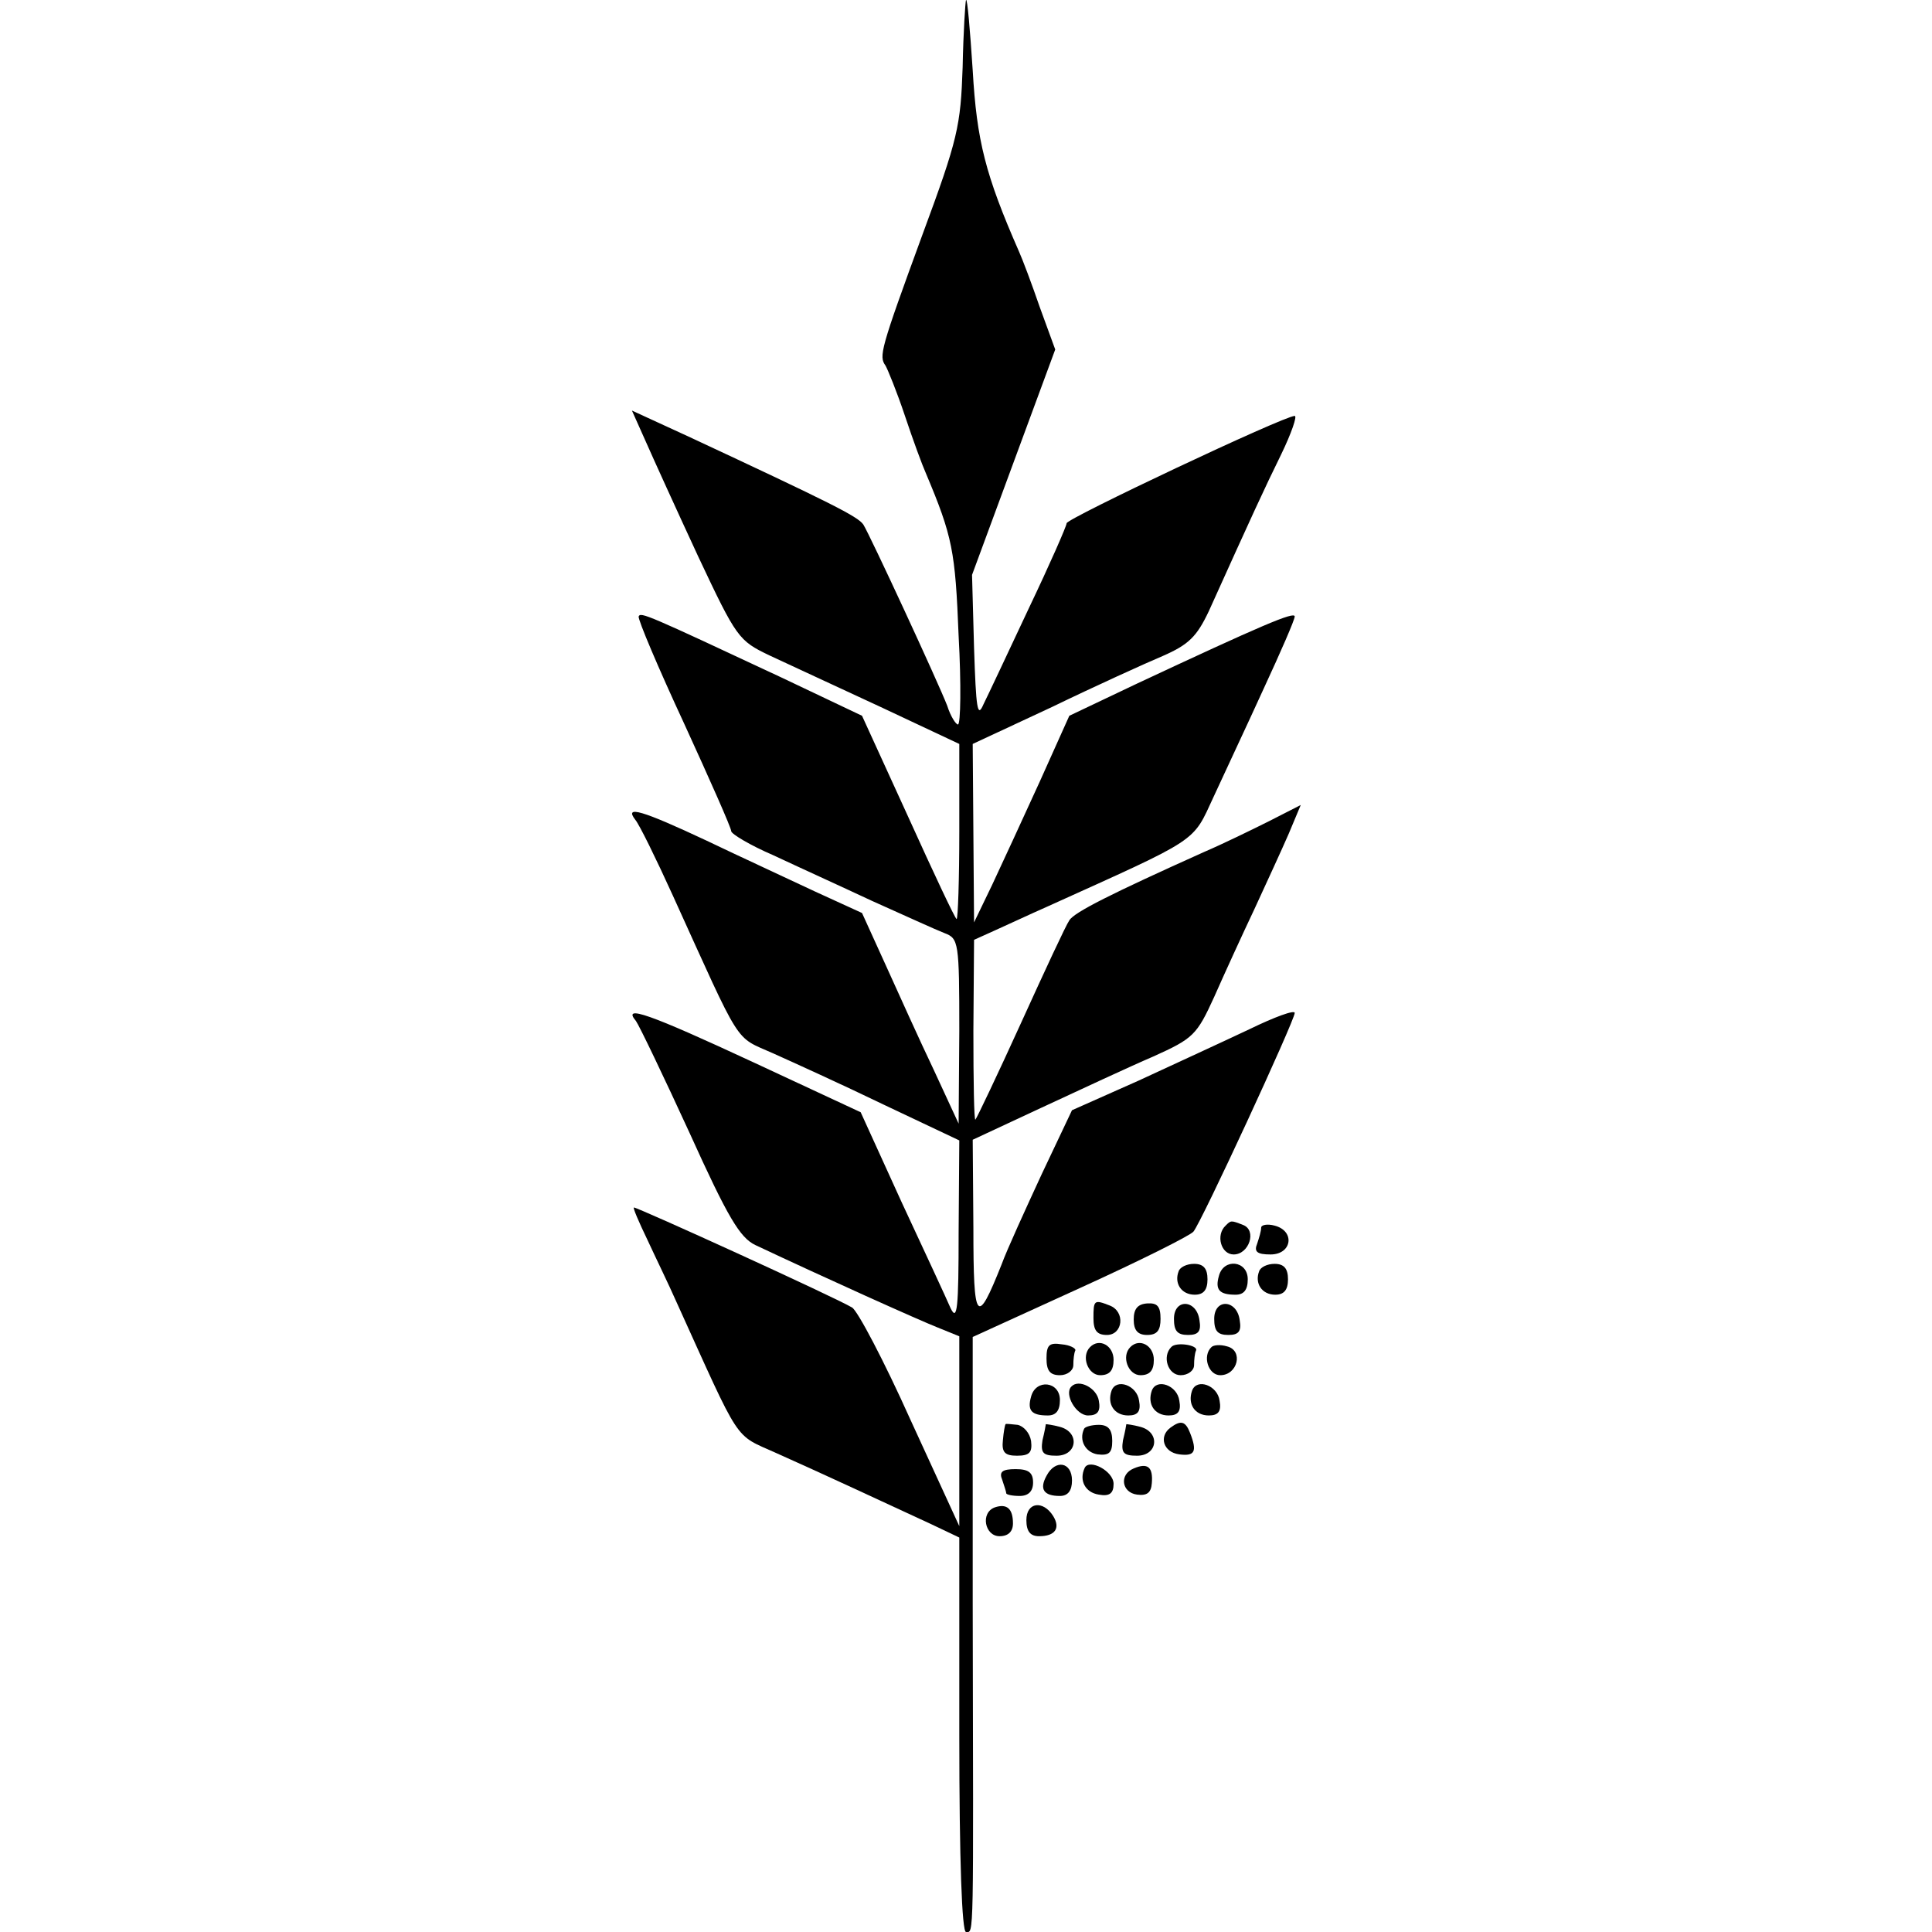 <?xml version="1.0" standalone="no"?>
<!DOCTYPE svg PUBLIC "-//W3C//DTD SVG 20010904//EN"
 "http://www.w3.org/TR/2001/REC-SVG-20010904/DTD/svg10.dtd">
<svg version="1.0" xmlns="http://www.w3.org/2000/svg"
 width="288pt" height="288pt" viewBox="0 0 288 288"
 preserveAspectRatio="xMidYMid meet">
<g transform="translate(0,288) scale(0.1,-0.1)"
fill="#000000" stroke="none">
<path d="M1440 2880 c-1 -3 -4 -48 -5 -100 -3 -88 -7 -107 -60 -250 -63 -172
-65 -181 -55 -195 3 -5 17 -39 29 -75 12 -36 26 -74 31 -85 40 -95 44 -116 49
-243 4 -72 3 -132 -1 -132 -3 0 -11 12 -16 28 -14 36 -115 254 -125 270 -8 12
-48 32 -258 130 l-87 40 21 -47 c11 -25 46 -102 78 -171 57 -121 60 -125 106
-147 26 -12 101 -47 166 -77 l117 -55 0 -130 c0 -72 -2 -131 -4 -131 -2 0 -34
68 -72 152 l-69 151 -120 57 c-201 94 -210 98 -213 91 -1 -5 29 -76 68 -160
38 -83 70 -155 70 -160 0 -4 28 -21 63 -36 34 -16 100 -46 147 -68 47 -21 95
-43 108 -48 21 -8 22 -13 22 -146 l-1 -138 -37 80 c-21 44 -53 115 -72 157
l-35 77 -70 32 c-38 18 -112 52 -162 76 -96 45 -123 53 -106 31 6 -7 31 -58
56 -113 104 -229 91 -209 149 -235 29 -13 104 -47 166 -77 l112 -53 -1 -137
c0 -113 -2 -134 -12 -113 -6 14 -39 85 -73 158 l-61 134 -159 74 c-157 73
-197 87 -176 62 5 -7 41 -82 80 -167 57 -126 75 -156 98 -167 104 -49 244
-112 272 -123 l32 -13 0 -142 0 -141 -73 159 c-39 87 -79 163 -87 167 -27 16
-319 149 -325 149 -2 0 7 -21 20 -48 12 -26 32 -67 43 -92 98 -216 85 -197
149 -226 63 -28 164 -75 231 -106 l42 -20 0 -294 c0 -189 4 -294 10 -294 12 0
11 -20 10 491 l0 396 160 73 c88 40 164 78 169 84 12 14 151 315 151 326 0 5
-30 -6 -67 -24 -38 -18 -112 -52 -166 -77 l-99 -44 -45 -95 c-24 -52 -52 -113
-60 -135 -37 -93 -42 -87 -42 54 l-1 132 103 48 c56 26 131 61 166 76 60 27
65 32 91 89 15 34 42 93 60 131 18 39 41 89 51 112 l18 43 -47 -24 c-26 -13
-69 -34 -97 -46 -138 -62 -194 -90 -201 -102 -5 -7 -37 -76 -72 -153 -35 -77
-66 -142 -68 -144 -2 -2 -3 57 -3 132 l1 136 31 14 c18 8 52 24 77 35 230 104
217 95 249 164 16 35 50 107 75 162 25 54 46 102 46 107 0 8 -49 -13 -235
-100 l-101 -48 -44 -98 c-25 -55 -57 -124 -71 -154 l-27 -56 -1 133 -1 133
118 55 c64 31 139 65 165 76 39 17 51 29 69 67 65 144 82 181 108 234 15 31
24 57 20 57 -16 0 -340 -153 -340 -160 0 -4 -25 -61 -56 -126 -31 -66 -61
-130 -68 -144 -9 -21 -11 -7 -14 84 l-3 109 62 168 62 168 -23 63 c-12 35 -26
72 -31 83 -50 114 -63 165 -69 270 -4 61 -8 108 -10 105z"/>
<path d="M1827 1053 c-15 -14 -7 -43 12 -43 23 0 35 36 14 44 -18 7 -18 7 -26
-1z"/>
<path d="M1880 1050 c0 -5 -3 -15 -6 -24 -5 -12 0 -16 20 -16 32 0 37 35 6 43
-11 3 -20 1 -20 -3z"/>
<path d="M1757 985 c-7 -18 4 -35 24 -35 13 0 19 7 19 23 0 16 -6 23 -20 23
-11 0 -21 -5 -23 -11z"/>
<path d="M1817 978 c-6 -21 1 -28 25 -28 12 0 18 7 18 23 0 28 -36 32 -43 5z"/>
<path d="M1877 985 c-7 -18 4 -35 24 -35 13 0 19 7 19 23 0 16 -6 23 -20 23
-11 0 -21 -5 -23 -11z"/>
<path d="M1630 915 c0 -18 5 -25 20 -25 24 0 28 35 4 44 -23 9 -24 8 -24 -19z"/>
<path d="M1690 913 c0 -16 6 -23 20 -23 15 0 20 7 20 24 0 19 -5 24 -20 23
-14 -1 -20 -8 -20 -24z"/>
<path d="M1750 914 c0 -18 5 -24 21 -24 15 0 20 5 17 22 -4 31 -38 33 -38 2z"/>
<path d="M1810 914 c0 -18 5 -24 21 -24 15 0 20 5 17 22 -4 31 -38 33 -38 2z"/>
<path d="M1560 855 c0 -18 5 -25 20 -25 11 0 20 7 20 15 0 8 1 18 3 22 1 3 -8
8 -20 9 -19 3 -23 -1 -23 -21z"/>
<path d="M1625 872 c-14 -14 -3 -42 15 -42 14 0 20 7 20 23 0 21 -21 33 -35
19z"/>
<path d="M1685 872 c-14 -14 -3 -42 15 -42 14 0 20 7 20 23 0 21 -21 33 -35
19z"/>
<path d="M1746 872 c-14 -14 -5 -42 14 -42 11 0 20 7 20 15 0 8 1 18 3 22 3 8
-30 13 -37 5z"/>
<path d="M1806 872 c-14 -13 -5 -42 13 -42 26 0 35 37 10 43 -10 3 -20 2 -23
-1z"/>
<path d="M1537 798 c-6 -21 1 -28 25 -28 12 0 18 7 18 23 0 28 -36 32 -43 5z"/>
<path d="M1597 813 c-11 -11 7 -43 25 -43 14 0 19 6 16 22 -3 19 -30 33 -41
21z"/>
<path d="M1657 807 c-7 -20 4 -37 25 -37 14 0 19 6 16 22 -3 23 -34 34 -41 15z"/>
<path d="M1717 807 c-7 -20 4 -37 25 -37 14 0 19 6 16 22 -3 23 -34 34 -41 15z"/>
<path d="M1777 807 c-7 -20 4 -37 25 -37 14 0 19 6 16 22 -3 23 -34 34 -41 15z"/>
<path d="M1499 757 c-1 -1 -3 -12 -4 -24 -2 -18 3 -23 21 -23 19 0 23 5 21 22
-2 12 -11 22 -20 24 -10 1 -18 2 -18 1z"/>
<path d="M1559 757 c0 -1 -2 -12 -5 -24 -3 -19 1 -23 21 -23 31 0 35 35 5 43
-11 3 -20 4 -21 4z"/>
<path d="M1616 750 c-8 -17 2 -35 20 -38 17 -2 22 2 22 20 0 17 -6 24 -20 24
-11 0 -21 -3 -22 -6z"/>
<path d="M1679 757 c0 -1 -2 -12 -5 -24 -3 -19 1 -23 21 -23 31 0 35 35 5 43
-11 3 -20 4 -21 4z"/>
<path d="M1745 752 c-18 -13 -11 -37 13 -40 23 -3 27 4 16 32 -7 18 -14 19
-29 8z"/>
<path d="M1560 680 c-11 -20 -4 -30 20 -30 12 0 18 8 18 23 0 28 -25 32 -38 7z"/>
<path d="M1617 692 c-9 -19 1 -37 21 -40 16 -3 22 2 22 16 0 19 -36 38 -43 24z"/>
<path d="M1690 691 c-22 -9 -18 -36 5 -39 15 -2 21 3 22 17 2 24 -6 31 -27 22z"/>
<path d="M1494 674 c3 -9 6 -18 6 -20 0 -2 9 -4 20 -4 13 0 20 7 20 20 0 15
-7 20 -26 20 -20 0 -25 -4 -20 -16z"/>
<path d="M1483 633 c-22 -8 -15 -43 7 -43 13 0 20 7 20 19 0 22 -9 30 -27 24z"/>
<path d="M1530 614 c0 -17 6 -24 19 -24 24 0 32 12 21 30 -15 24 -40 21 -40
-6z"/>
</g>
</svg>
